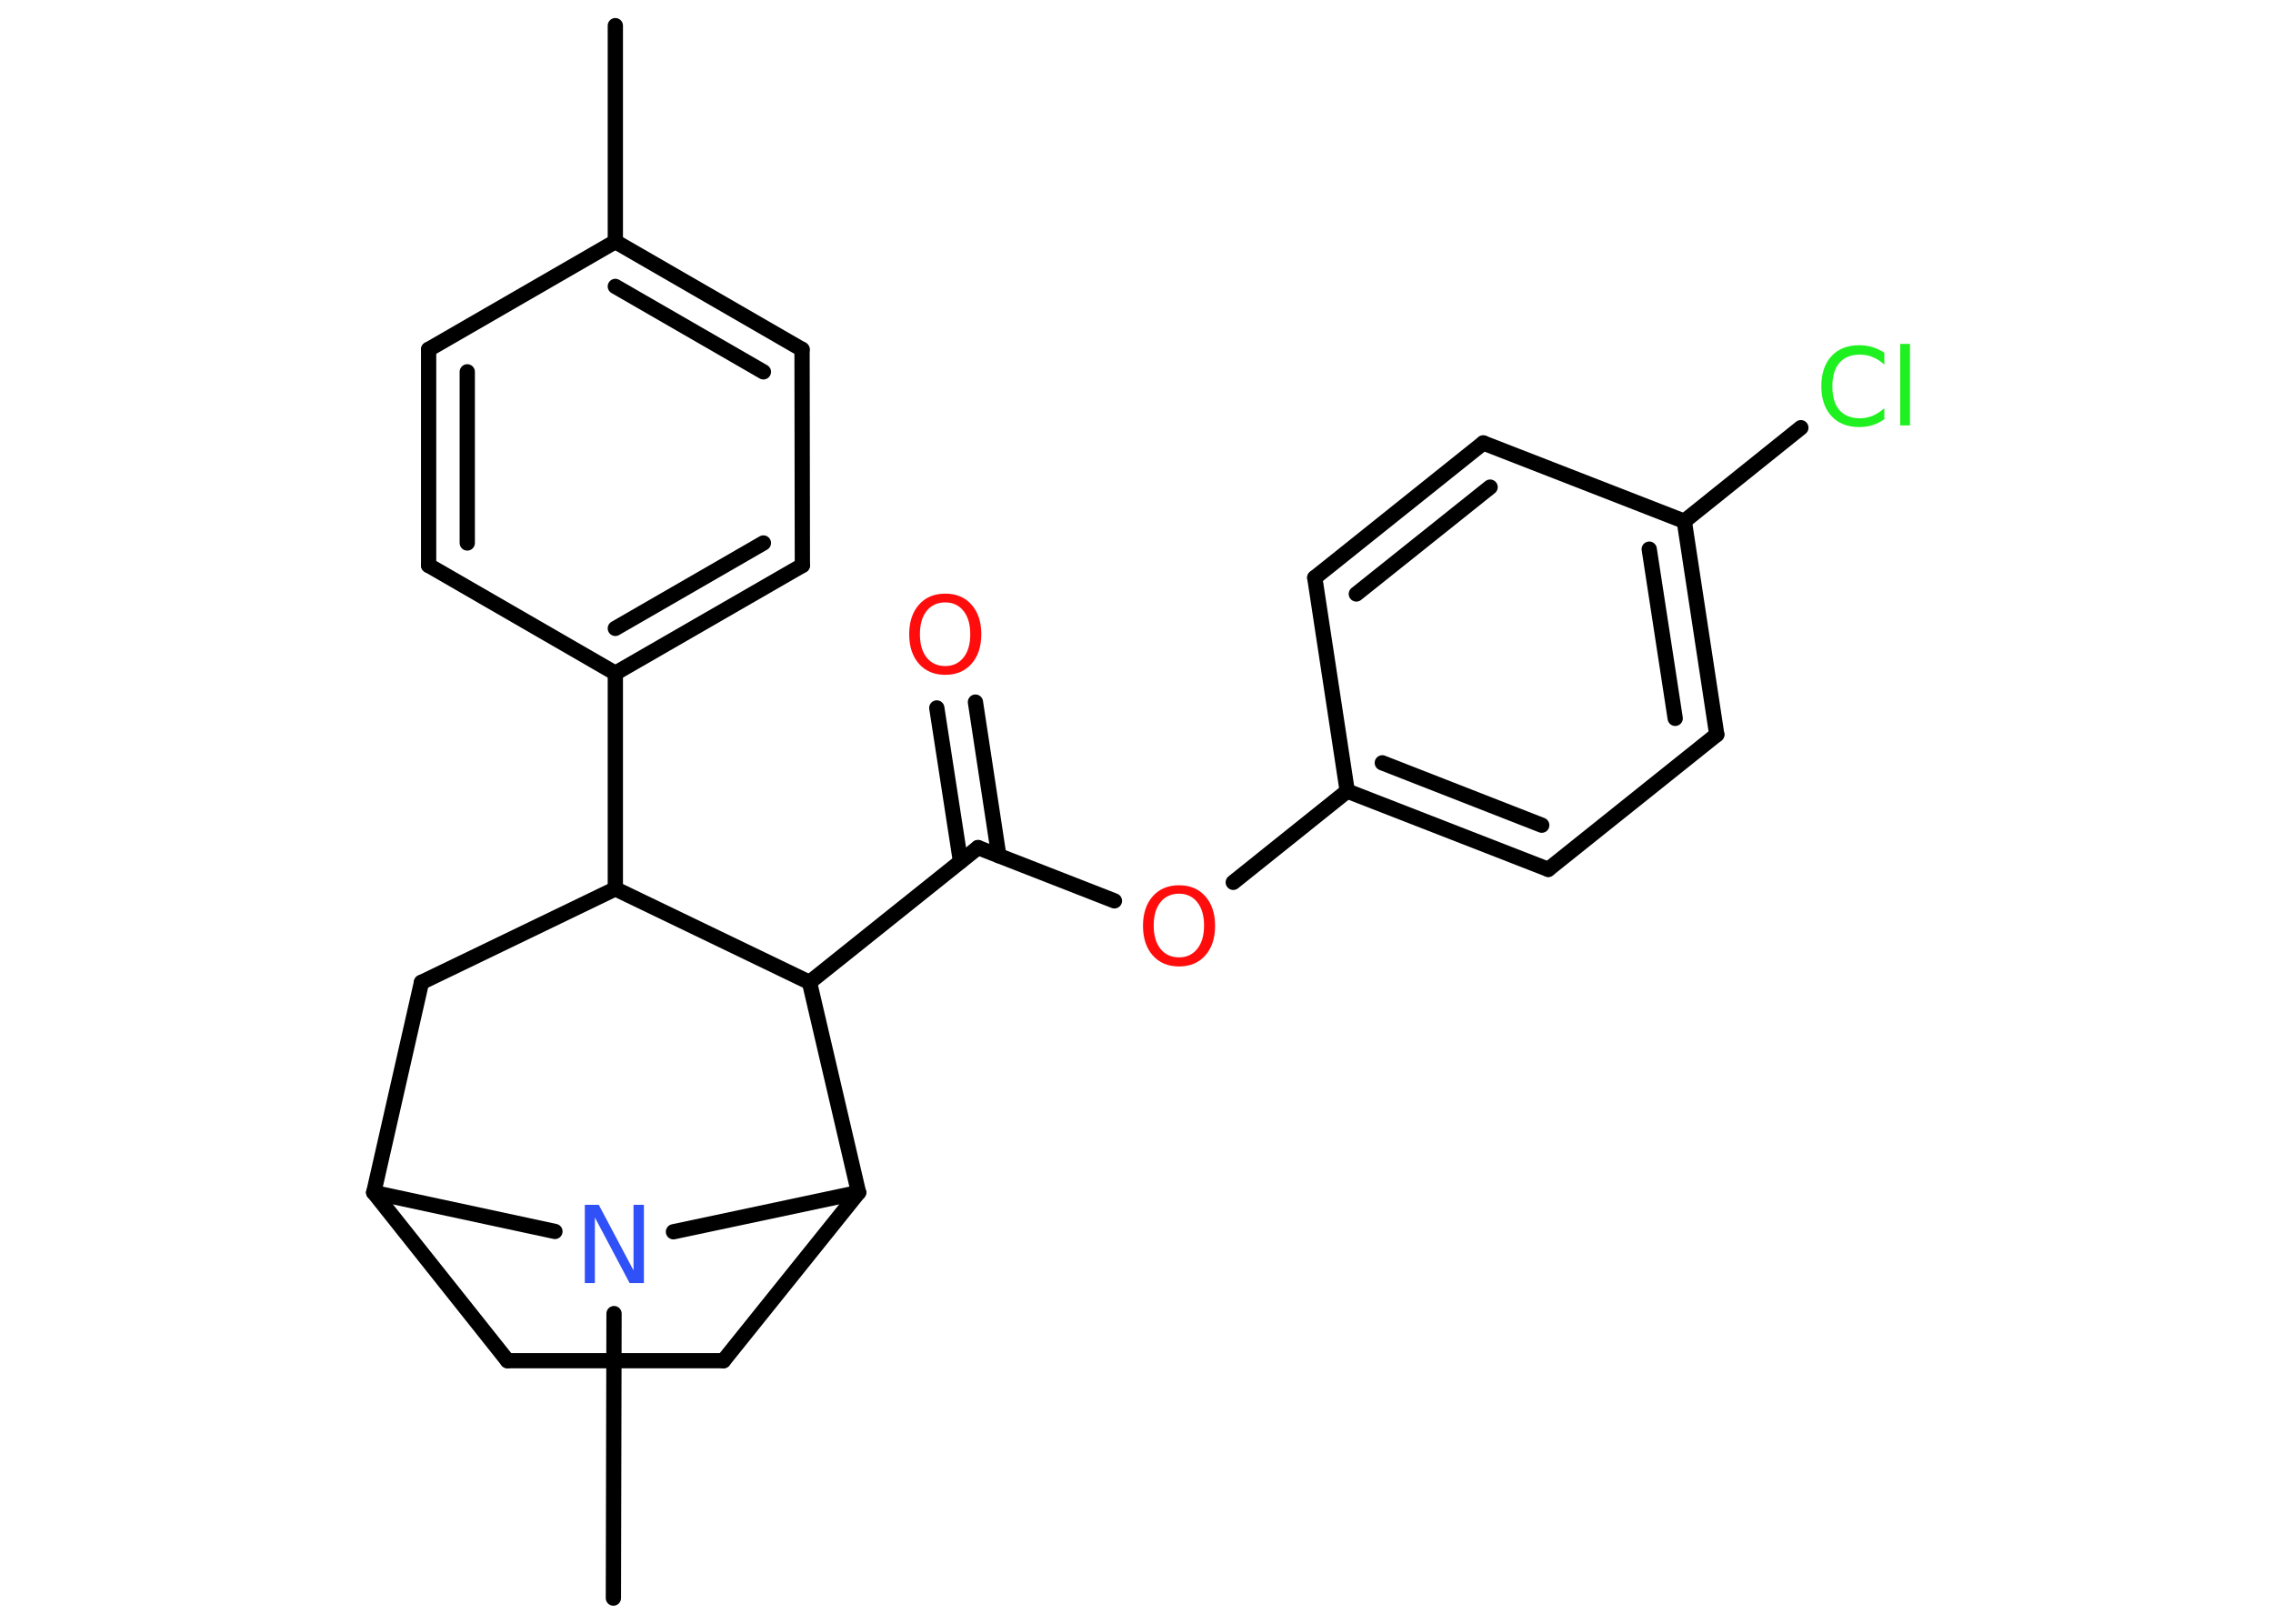 <?xml version='1.0' encoding='UTF-8'?>
<!DOCTYPE svg PUBLIC "-//W3C//DTD SVG 1.1//EN" "http://www.w3.org/Graphics/SVG/1.1/DTD/svg11.dtd">
<svg version='1.2' xmlns='http://www.w3.org/2000/svg' xmlns:xlink='http://www.w3.org/1999/xlink' width='70.0mm' height='50.0mm' viewBox='0 0 70.0 50.0'>
  <desc>Generated by the Chemistry Development Kit (http://github.com/cdk)</desc>
  <g stroke-linecap='round' stroke-linejoin='round' stroke='#000000' stroke-width='.47' fill='#FF0D0D'>
    <rect x='.0' y='.0' width='70.0' height='50.0' fill='#FFFFFF' stroke='none'/>
    <g id='mol1' class='mol'>
      <line id='mol1bnd1' class='bond' x1='18.95' y1='.79' x2='18.95' y2='7.44'/>
      <g id='mol1bnd2' class='bond'>
        <line x1='24.7' y1='10.76' x2='18.95' y2='7.44'/>
        <line x1='23.51' y1='11.45' x2='18.95' y2='8.82'/>
      </g>
      <line id='mol1bnd3' class='bond' x1='24.7' y1='10.76' x2='24.71' y2='17.41'/>
      <g id='mol1bnd4' class='bond'>
        <line x1='18.95' y1='20.73' x2='24.71' y2='17.41'/>
        <line x1='18.95' y1='19.35' x2='23.51' y2='16.72'/>
      </g>
      <line id='mol1bnd5' class='bond' x1='18.95' y1='20.73' x2='18.95' y2='27.37'/>
      <line id='mol1bnd6' class='bond' x1='18.95' y1='27.37' x2='12.98' y2='30.25'/>
      <line id='mol1bnd7' class='bond' x1='12.98' y1='30.25' x2='11.51' y2='36.72'/>
      <line id='mol1bnd8' class='bond' x1='11.51' y1='36.72' x2='15.63' y2='41.9'/>
      <line id='mol1bnd9' class='bond' x1='15.63' y1='41.9' x2='22.28' y2='41.9'/>
      <line id='mol1bnd10' class='bond' x1='22.28' y1='41.9' x2='26.44' y2='36.72'/>
      <line id='mol1bnd11' class='bond' x1='26.44' y1='36.72' x2='24.93' y2='30.25'/>
      <line id='mol1bnd12' class='bond' x1='18.95' y1='27.37' x2='24.93' y2='30.25'/>
      <line id='mol1bnd13' class='bond' x1='24.93' y1='30.25' x2='30.12' y2='26.1'/>
      <g id='mol1bnd14' class='bond'>
        <line x1='29.58' y1='26.53' x2='28.85' y2='21.8'/>
        <line x1='30.76' y1='26.35' x2='30.04' y2='21.62'/>
      </g>
      <line id='mol1bnd15' class='bond' x1='30.12' y1='26.1' x2='34.32' y2='27.74'/>
      <line id='mol1bnd16' class='bond' x1='37.98' y1='27.17' x2='41.49' y2='24.36'/>
      <g id='mol1bnd17' class='bond'>
        <line x1='41.49' y1='24.36' x2='47.68' y2='26.77'/>
        <line x1='42.57' y1='23.49' x2='47.48' y2='25.41'/>
      </g>
      <line id='mol1bnd18' class='bond' x1='47.68' y1='26.77' x2='52.87' y2='22.62'/>
      <g id='mol1bnd19' class='bond'>
        <line x1='52.87' y1='22.62' x2='51.87' y2='16.05'/>
        <line x1='51.59' y1='22.12' x2='50.79' y2='16.91'/>
      </g>
      <line id='mol1bnd20' class='bond' x1='51.87' y1='16.05' x2='55.46' y2='13.17'/>
      <line id='mol1bnd21' class='bond' x1='51.87' y1='16.05' x2='45.68' y2='13.64'/>
      <g id='mol1bnd22' class='bond'>
        <line x1='45.68' y1='13.64' x2='40.49' y2='17.79'/>
        <line x1='45.89' y1='15.0' x2='41.77' y2='18.29'/>
      </g>
      <line id='mol1bnd23' class='bond' x1='41.49' y1='24.36' x2='40.49' y2='17.79'/>
      <line id='mol1bnd24' class='bond' x1='26.44' y1='36.72' x2='20.74' y2='37.93'/>
      <line id='mol1bnd25' class='bond' x1='11.51' y1='36.72' x2='17.09' y2='37.92'/>
      <line id='mol1bnd26' class='bond' x1='18.91' y1='40.45' x2='18.89' y2='49.21'/>
      <line id='mol1bnd27' class='bond' x1='18.95' y1='20.73' x2='13.2' y2='17.41'/>
      <g id='mol1bnd28' class='bond'>
        <line x1='13.2' y1='10.76' x2='13.2' y2='17.41'/>
        <line x1='14.39' y1='11.45' x2='14.39' y2='16.72'/>
      </g>
      <line id='mol1bnd29' class='bond' x1='18.95' y1='7.44' x2='13.2' y2='10.76'/>
      <path id='mol1atm14' class='atom' d='M29.11 18.55q-.36 .0 -.57 .26q-.21 .26 -.21 .72q.0 .46 .21 .72q.21 .26 .57 .26q.35 .0 .56 -.26q.21 -.26 .21 -.72q.0 -.46 -.21 -.72q-.21 -.26 -.56 -.26zM29.11 18.28q.51 .0 .81 .34q.3 .34 .3 .91q.0 .57 -.3 .91q-.3 .34 -.81 .34q-.51 .0 -.81 -.34q-.3 -.34 -.3 -.91q.0 -.57 .3 -.91q.3 -.34 .81 -.34z' stroke='none'/>
      <path id='mol1atm15' class='atom' d='M36.31 27.52q-.36 .0 -.57 .26q-.21 .26 -.21 .72q.0 .46 .21 .72q.21 .26 .57 .26q.35 .0 .56 -.26q.21 -.26 .21 -.72q.0 -.46 -.21 -.72q-.21 -.26 -.56 -.26zM36.31 27.26q.51 .0 .81 .34q.3 .34 .3 .91q.0 .57 -.3 .91q-.3 .34 -.81 .34q-.51 .0 -.81 -.34q-.3 -.34 -.3 -.91q.0 -.57 .3 -.91q.3 -.34 .81 -.34z' stroke='none'/>
      <path id='mol1atm20' class='atom' d='M58.03 10.88v.35q-.17 -.16 -.35 -.23q-.18 -.08 -.4 -.08q-.41 .0 -.63 .25q-.22 .25 -.22 .73q.0 .48 .22 .73q.22 .25 .63 .25q.21 .0 .4 -.08q.18 -.08 .35 -.23v.34q-.17 .12 -.36 .18q-.19 .06 -.41 .06q-.55 .0 -.86 -.34q-.31 -.34 -.31 -.92q.0 -.58 .31 -.92q.31 -.34 .86 -.34q.21 .0 .41 .06q.19 .06 .36 .17zM58.52 10.59h.3v2.51h-.3v-2.51z' stroke='none' fill='#1FF01F'/>
      <path id='mol1atm23' class='atom' d='M18.0 37.1h.44l1.07 2.02v-2.02h.32v2.41h-.44l-1.07 -2.02v2.02h-.31v-2.41z' stroke='none' fill='#3050F8'/>
    </g>
  </g>
</svg>
